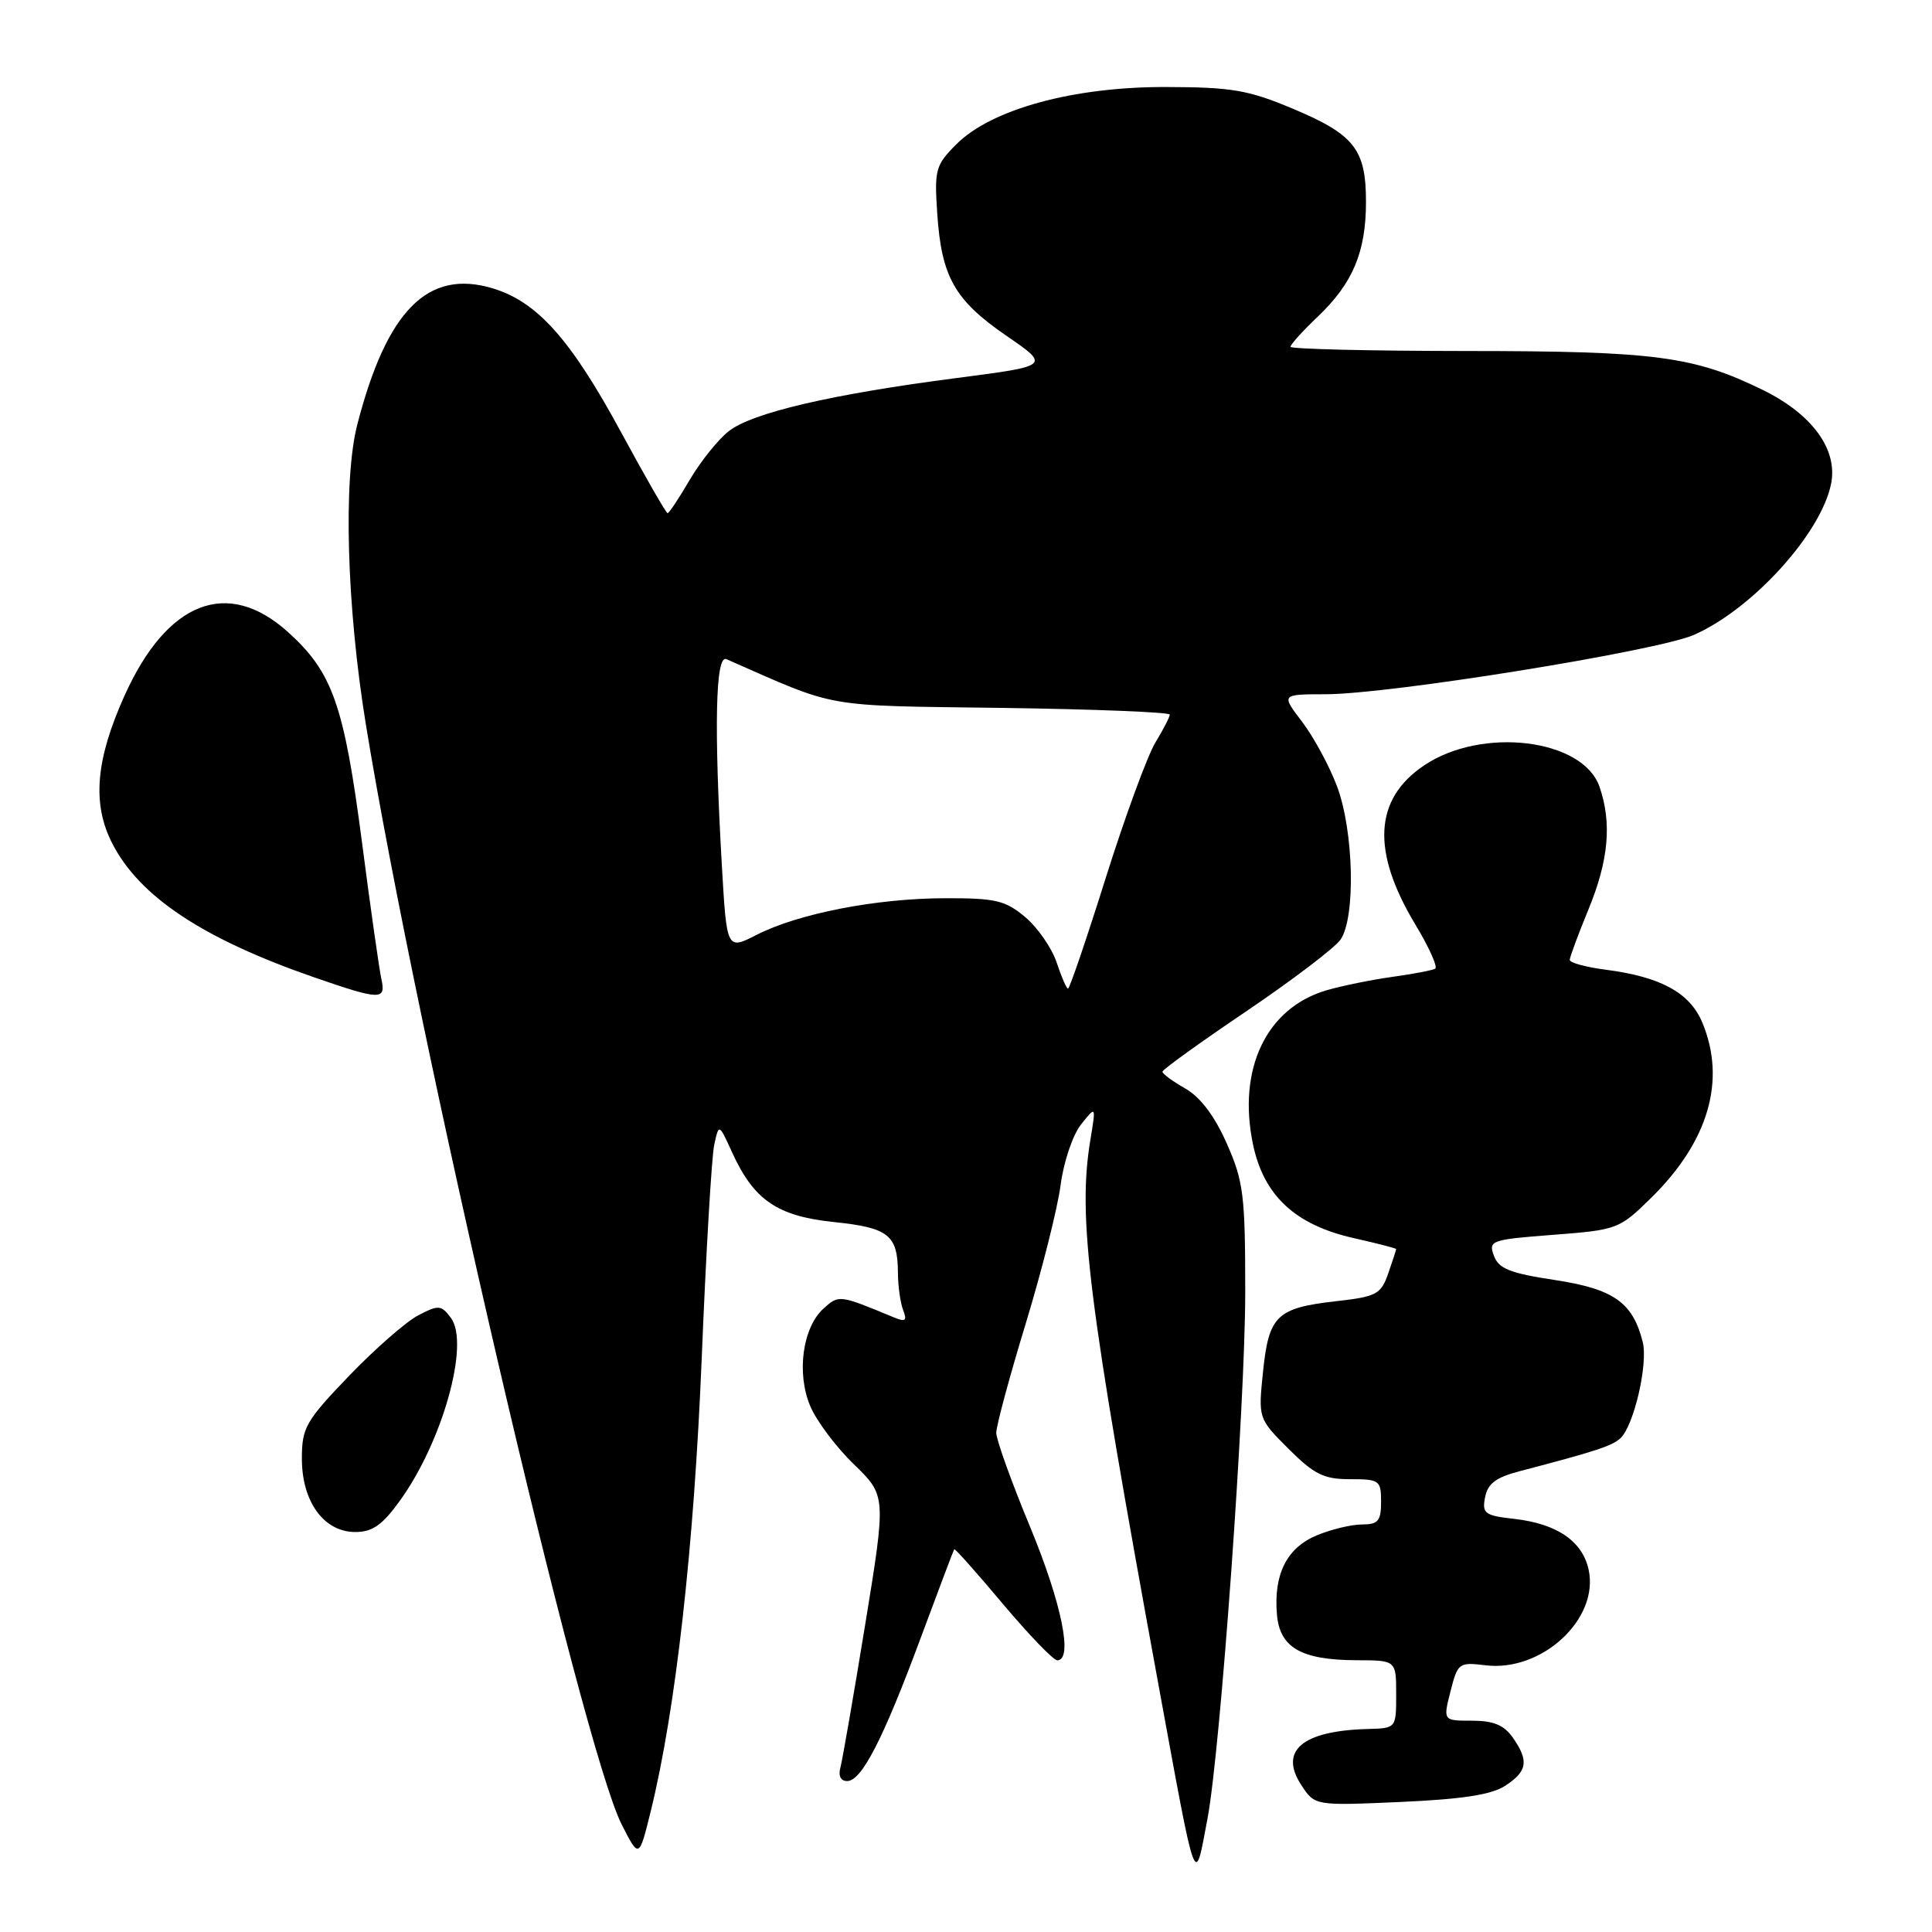 <?xml version="1.0" encoding="UTF-8" standalone="no"?>
<!DOCTYPE svg PUBLIC "-//W3C//DTD SVG 1.1//EN" "http://www.w3.org/Graphics/SVG/1.1/DTD/svg11.dtd" >
<svg xmlns="http://www.w3.org/2000/svg" xmlns:xlink="http://www.w3.org/1999/xlink" version="1.1" viewBox="0 0 256 256">
 <g >
 <path fill="currentColor"
d=" M 159.99 241.03 C 161.71 231.97 164.99 186.25 165.00 171.28 C 165.00 158.35 164.78 156.55 162.55 151.51 C 160.93 147.85 159.05 145.37 157.05 144.23 C 155.38 143.28 154.02 142.28 154.03 142.00 C 154.04 141.72 159.04 138.12 165.14 134.00 C 171.23 129.88 176.84 125.61 177.61 124.53 C 179.66 121.62 179.39 110.06 177.14 104.13 C 176.12 101.44 174.04 97.61 172.52 95.62 C 169.76 92.00 169.76 92.00 175.63 91.99 C 184.14 91.99 219.61 86.26 224.47 84.12 C 232.25 80.68 241.31 70.68 242.63 64.10 C 243.54 59.56 240.13 54.88 233.60 51.68 C 224.42 47.19 219.33 46.52 194.25 46.51 C 181.46 46.50 171.00 46.25 171.00 45.95 C 171.00 45.64 172.63 43.84 174.62 41.95 C 179.26 37.53 181.00 33.38 181.00 26.75 C 181.00 19.78 179.46 17.82 171.27 14.39 C 165.39 11.92 163.19 11.55 154.50 11.53 C 142.25 11.49 131.38 14.46 126.73 19.11 C 123.96 21.88 123.80 22.48 124.19 28.29 C 124.75 36.70 126.49 39.77 133.34 44.48 C 139.16 48.48 139.16 48.48 126.83 50.08 C 110.23 52.23 99.67 54.69 96.57 57.13 C 95.15 58.24 92.83 61.14 91.40 63.57 C 89.98 66.01 88.65 68.00 88.46 68.00 C 88.26 68.00 85.50 63.18 82.30 57.28 C 75.62 44.95 71.18 39.97 65.26 38.20 C 56.69 35.63 51.25 41.12 47.34 56.27 C 45.46 63.58 45.94 80.42 48.48 96.00 C 55.19 137.13 77.11 231.38 82.38 241.76 C 84.68 246.29 84.68 246.29 86.25 239.90 C 89.55 226.43 91.96 204.97 92.98 180.00 C 93.55 165.97 94.30 153.23 94.64 151.68 C 95.26 148.86 95.26 148.86 97.00 152.68 C 99.89 159.03 103.00 161.15 110.52 161.93 C 117.75 162.68 118.96 163.64 118.98 168.67 C 118.99 170.41 119.30 172.63 119.67 173.59 C 120.22 175.02 119.99 175.20 118.42 174.55 C 111.19 171.55 111.15 171.55 109.12 173.39 C 106.35 175.90 105.52 181.92 107.35 186.29 C 108.16 188.24 110.76 191.72 113.13 194.01 C 117.43 198.18 117.43 198.18 114.63 215.34 C 113.09 224.78 111.61 233.29 111.35 234.25 C 111.06 235.31 111.41 236.00 112.25 236.00 C 114.17 236.00 117.02 230.46 122.01 217.00 C 124.36 210.68 126.35 205.40 126.44 205.28 C 126.54 205.16 129.44 208.42 132.89 212.53 C 136.35 216.64 139.59 220.00 140.09 220.00 C 142.22 220.00 140.69 212.48 136.51 202.36 C 134.03 196.39 132.01 190.76 132.01 189.86 C 132.00 188.97 133.76 182.44 135.92 175.36 C 138.07 168.29 140.15 160.03 140.54 157.00 C 140.94 153.95 142.14 150.39 143.24 149.00 C 145.23 146.50 145.23 146.50 144.49 150.97 C 142.78 161.33 144.10 171.94 153.55 223.50 C 158.60 251.01 158.27 250.12 159.99 241.03 Z  M 199.47 236.61 C 202.40 234.69 202.61 233.31 200.44 230.22 C 199.29 228.58 197.88 228.00 195.05 228.00 C 191.21 228.00 191.21 228.00 192.20 224.11 C 193.15 220.35 193.31 220.23 196.84 220.66 C 204.32 221.57 211.93 214.50 210.50 207.98 C 209.67 204.20 206.29 201.90 200.65 201.26 C 196.73 200.82 196.36 200.55 196.78 198.40 C 197.12 196.59 198.22 195.76 201.37 194.94 C 211.35 192.33 213.57 191.61 214.70 190.59 C 216.49 188.96 218.40 180.74 217.67 177.82 C 216.35 172.58 213.83 170.80 206.04 169.61 C 200.07 168.71 198.58 168.11 197.95 166.39 C 197.20 164.38 197.56 164.25 205.82 163.62 C 214.29 162.97 214.56 162.87 218.76 158.75 C 226.40 151.25 228.76 143.15 225.56 135.48 C 223.91 131.54 220.05 129.43 212.75 128.49 C 210.14 128.15 208.00 127.57 208.00 127.19 C 208.01 126.81 209.12 123.80 210.48 120.50 C 213.16 114.00 213.60 109.03 211.94 104.24 C 209.72 97.88 196.37 96.26 188.70 101.42 C 182.06 105.89 181.69 112.78 187.55 122.52 C 189.36 125.52 190.54 128.15 190.17 128.36 C 189.80 128.57 187.25 129.06 184.50 129.44 C 181.75 129.82 177.83 130.62 175.80 131.21 C 167.82 133.53 163.95 141.61 166.02 151.60 C 167.44 158.43 171.63 162.33 179.44 164.07 C 182.50 164.76 185.00 165.40 185.00 165.51 C 185.00 165.62 184.53 167.06 183.95 168.73 C 182.98 171.50 182.41 171.81 177.09 172.41 C 169.17 173.31 168.13 174.30 167.36 181.73 C 166.72 187.96 166.72 187.96 170.74 191.98 C 174.14 195.37 175.41 196.00 178.88 196.00 C 182.79 196.00 183.00 196.15 183.00 199.00 C 183.00 201.54 182.61 202.00 180.47 202.00 C 179.08 202.00 176.37 202.65 174.46 203.45 C 170.50 205.11 168.75 208.59 169.20 213.92 C 169.57 218.33 172.42 219.96 179.75 219.99 C 185.00 220.00 185.00 220.00 185.00 224.50 C 185.00 229.00 185.00 229.00 181.25 229.10 C 172.56 229.33 169.44 231.97 172.43 236.53 C 174.22 239.27 174.22 239.27 185.58 238.77 C 193.81 238.40 197.64 237.81 199.47 236.61 Z  M 52.96 198.89 C 58.64 191.05 62.28 178.03 59.75 174.63 C 58.46 172.91 58.13 172.88 55.43 174.28 C 53.82 175.12 49.69 178.73 46.25 182.31 C 40.49 188.31 40.00 189.18 40.00 193.28 C 40.00 198.98 42.92 203.00 47.07 203.00 C 49.34 203.00 50.65 202.09 52.96 198.89 Z  M 50.54 129.75 C 50.26 128.51 49.09 120.30 47.95 111.50 C 45.58 93.38 44.06 89.07 38.16 83.75 C 30.14 76.53 22.12 79.66 16.48 92.22 C 12.67 100.70 12.19 106.50 14.86 111.73 C 18.48 118.82 26.88 124.39 41.65 129.51 C 50.38 132.53 51.16 132.56 50.54 129.75 Z  M 140.01 127.53 C 139.38 125.63 137.51 122.93 135.86 121.53 C 133.20 119.30 131.94 119.00 125.17 119.02 C 116.12 119.04 105.78 121.05 100.26 123.87 C 96.30 125.89 96.30 125.89 95.65 114.69 C 94.60 96.32 94.80 86.70 96.25 87.34 C 111.19 93.91 108.71 93.48 132.75 93.80 C 144.99 93.97 155.00 94.37 155.00 94.69 C 155.00 95.00 154.14 96.67 153.10 98.38 C 152.05 100.10 149.10 108.14 146.54 116.25 C 143.99 124.36 141.73 131.00 141.52 131.00 C 141.32 131.00 140.64 129.44 140.01 127.53 Z "/>
</g>
</svg>